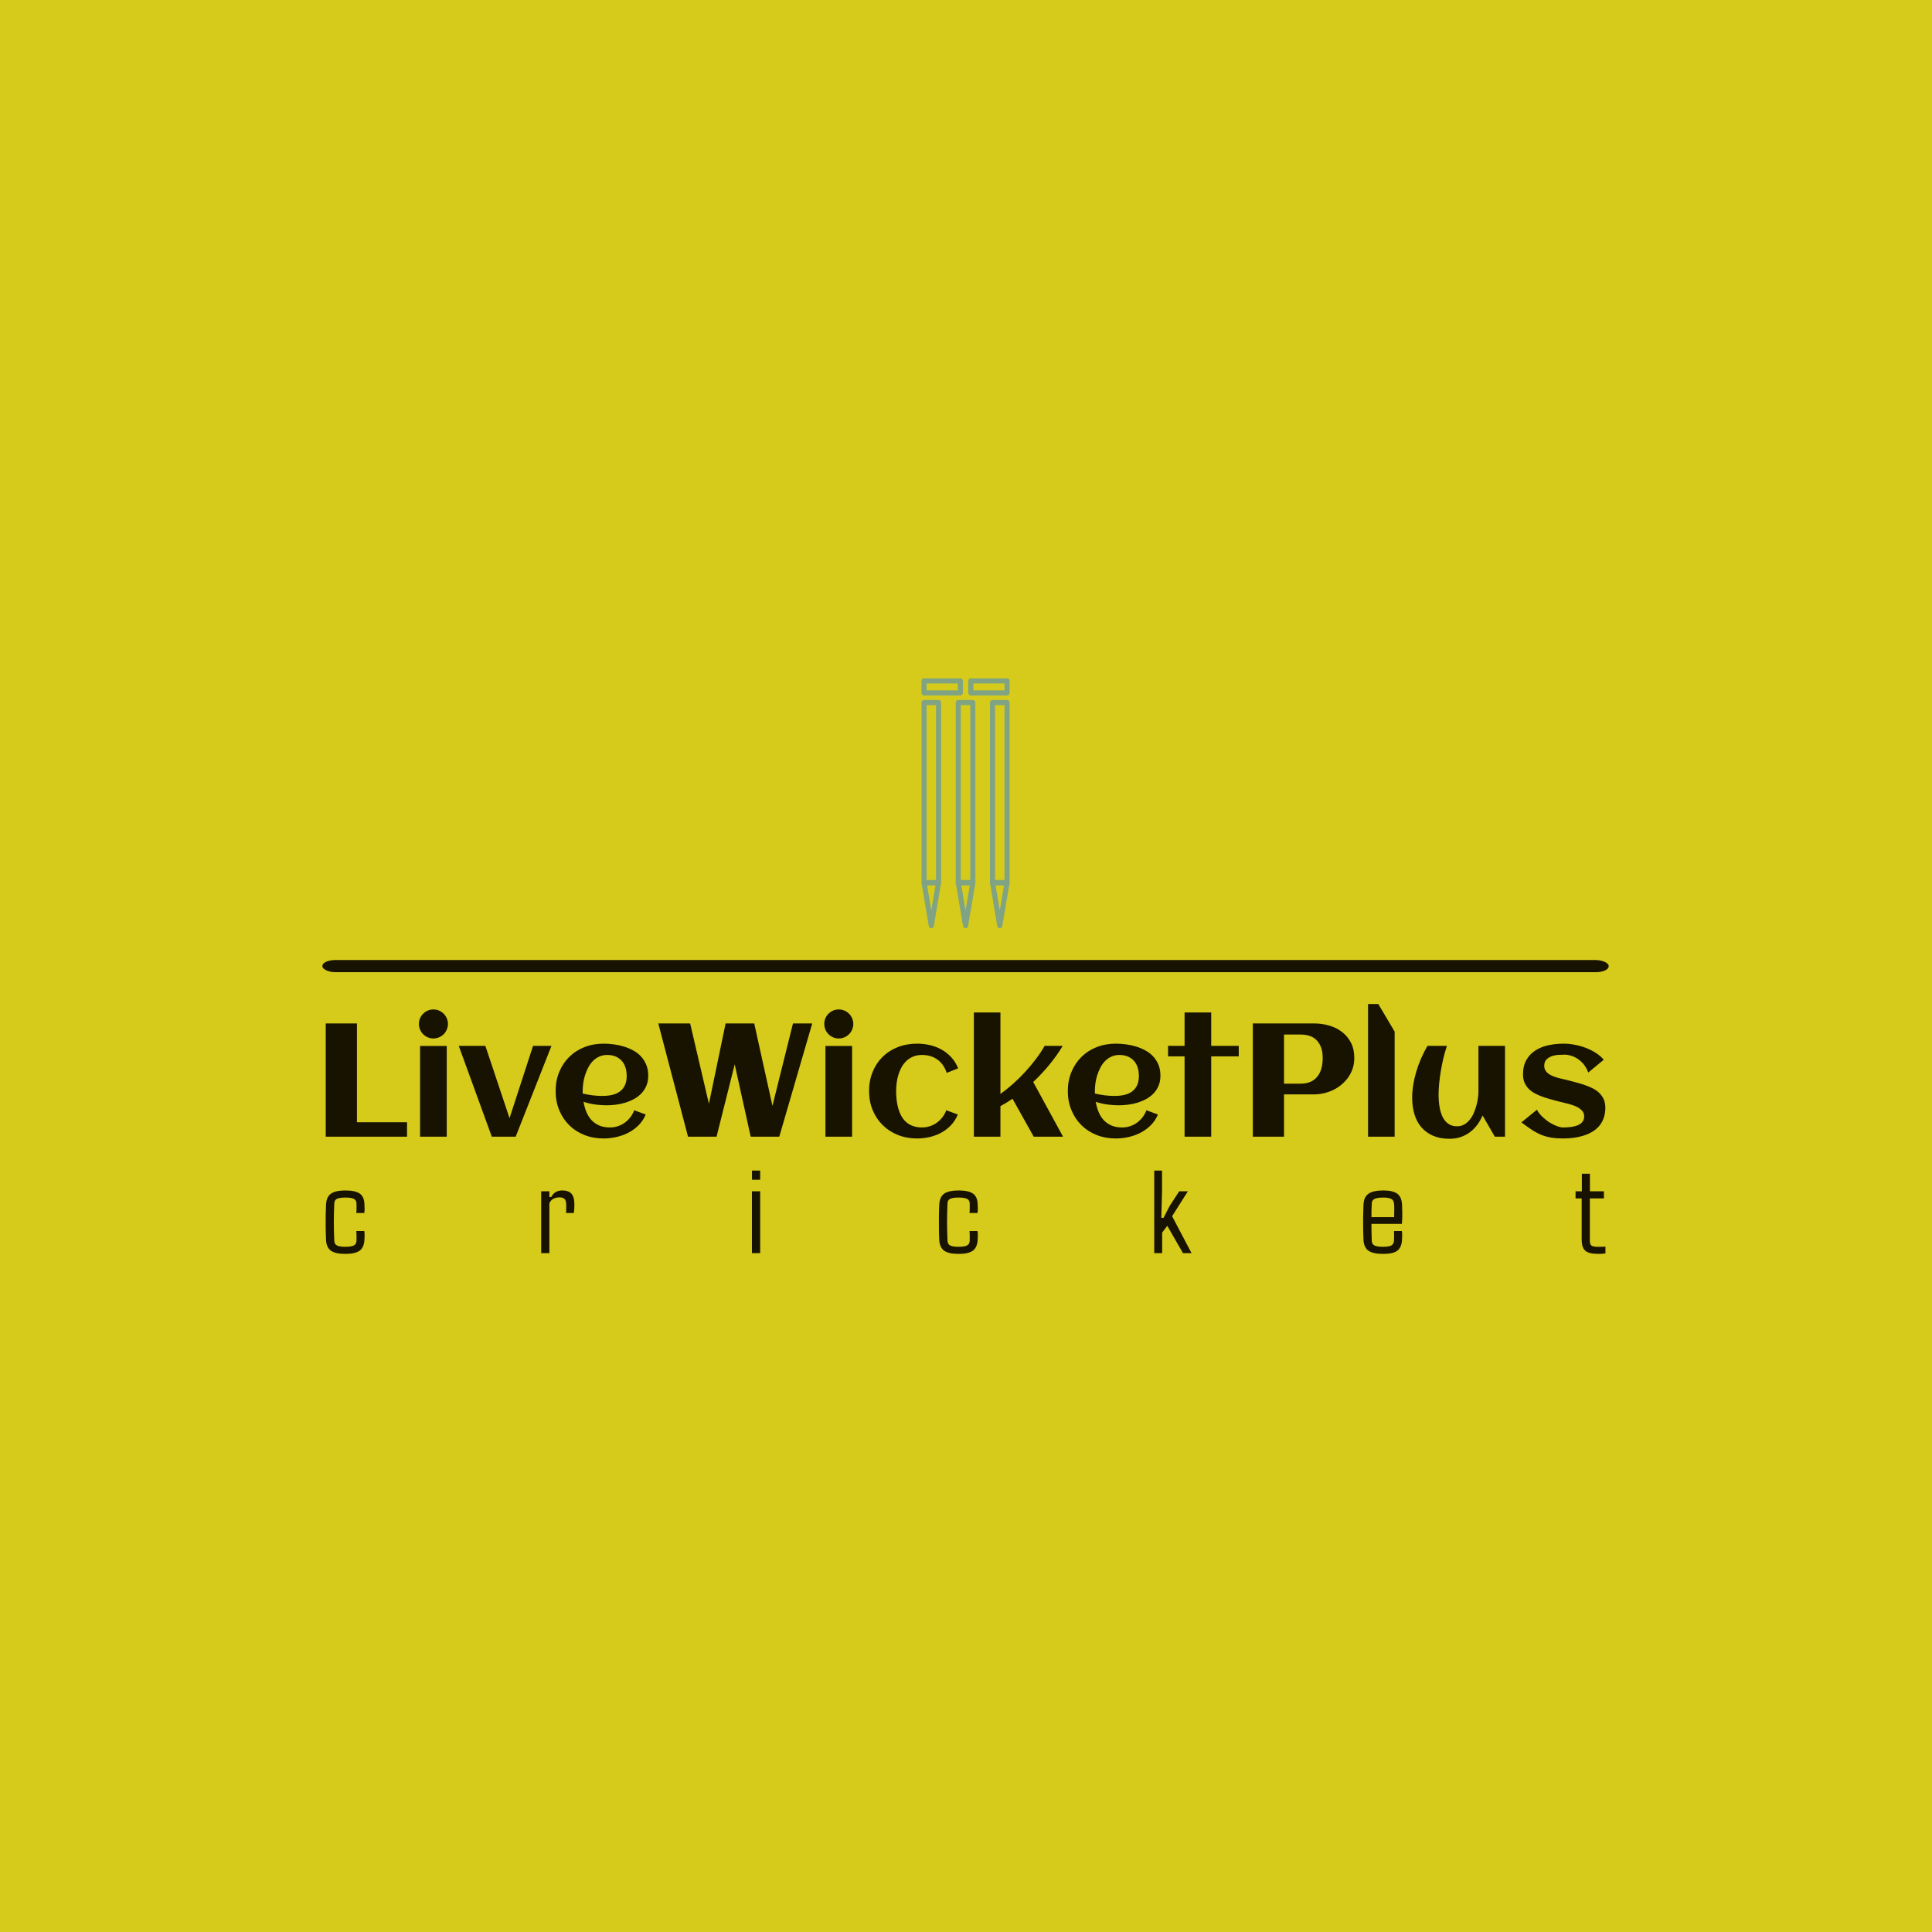 <svg xmlns="http://www.w3.org/2000/svg" version="1.1" xmlns:xlink="http://www.w3.org/1999/xlink" xmlns:svgjs="http://svgjs.dev/svgjs" width="1500" height="1500" viewBox="0 0 1500 1500"><rect width="1500" height="1500" fill="#d6cb1a"></rect><g transform="matrix(0.667,0,0,0.667,249.394,526.651)"><svg viewBox="0 0 396 177" data-background-color="#d6cb1a" preserveAspectRatio="xMidYMid meet" height="670" width="1500" xmlns="http://www.w3.org/2000/svg" xmlns:xlink="http://www.w3.org/1999/xlink"><g id="tight-bounds" transform="matrix(1,0,0,1,0.24,0.006)"><svg viewBox="0 0 395.52 176.988" height="176.988" width="395.52"><g><svg viewBox="0 0 397.498 177.872" height="176.988" width="395.52"><g><rect width="397.498" height="3.756" x="0" y="87.058" fill="#181300" opacity="1" stroke-width="0" stroke="transparent" fill-opacity="1" class="rect-yte-0" data-fill-palette-color="primary" rx="1%" id="yte-0" data-palette-color="#181300"></rect></g><g transform="matrix(1,0,0,1,0.989,100.647)"><svg viewBox="0 0 395.52 77.225" height="77.225" width="395.52"><g id="textblocktransform"><svg viewBox="0 0 395.52 77.225" height="77.225" width="395.52" id="textblock"><g><svg viewBox="0 0 395.52 41.652" height="41.652" width="395.52"><g transform="matrix(1,0,0,1,0,0)"><svg width="395.52" viewBox="3.98 -41.19 397.33 41.85" height="41.652" data-palette-color="#181300"><path d="M29.22-4.47L29.22 0 3.98 0 3.98-35.16 13.67-35.16 13.67-4.47 29.22-4.47ZM41.92-35.01L41.92-35.01Q41.92-34.08 41.56-33.25 41.21-32.42 40.6-31.81 39.99-31.2 39.16-30.85 38.33-30.49 37.4-30.49L37.4-30.49Q36.47-30.49 35.65-30.85 34.84-31.2 34.23-31.81 33.62-32.42 33.26-33.25 32.91-34.08 32.91-35.01L32.91-35.01Q32.91-35.94 33.26-36.76 33.62-37.57 34.23-38.18 34.84-38.79 35.65-39.15 36.47-39.5 37.4-39.5L37.4-39.5Q38.33-39.5 39.16-39.15 39.99-38.79 40.6-38.18 41.21-37.57 41.56-36.76 41.92-35.94 41.92-35.01ZM41.55-28.17L41.55 0 33.27 0 33.27-28.17 41.55-28.17ZM74.07-28.2L62.96 0 55.54 0 45.28-28.2 53.54-28.2 61.05-5.74 68.35-28.2 74.07-28.2ZM83.78-13.38L83.78-13.38Q85.3-13.04 86.81-12.84 88.32-12.65 89.86-12.65L89.86-12.65Q91.47-12.65 92.85-12.95 94.23-13.26 95.24-13.98 96.26-14.7 96.84-15.89 97.43-17.09 97.43-18.87L97.43-18.87Q97.43-20.31 97.04-21.51 96.65-22.71 95.88-23.56 95.11-24.41 93.99-24.89 92.86-25.37 91.37-25.37L91.37-25.37Q89.98-25.37 88.87-24.85 87.76-24.34 86.92-23.47 86.08-22.61 85.48-21.46 84.88-20.31 84.49-19.07 84.1-17.82 83.93-16.55 83.76-15.28 83.76-14.16L83.76-14.16Q83.76-13.96 83.76-13.77 83.76-13.57 83.78-13.38ZM104.12-18.95L104.12-18.95Q104.12-17.21 103.56-15.86 103-14.5 102.03-13.48 101.07-12.45 99.8-11.74 98.53-11.04 97.09-10.58 95.65-10.13 94.12-9.94 92.6-9.74 91.15-9.74L91.15-9.74Q89.32-9.74 87.54-10 85.76-10.25 84.03-10.82L84.03-10.82Q84.29-9.2 84.88-7.75 85.47-6.3 86.44-5.21 87.42-4.13 88.85-3.49 90.28-2.86 92.23-2.86L92.23-2.86Q93.52-2.86 94.69-3.25 95.87-3.64 96.84-4.35 97.82-5.05 98.56-6.03 99.31-7.01 99.77-8.2L99.77-8.2 103.34-6.88Q102.53-4.96 101.13-3.55 99.72-2.15 97.95-1.23 96.18-0.32 94.19 0.12 92.2 0.56 90.25 0.56L90.25 0.56Q87.03 0.56 84.29-0.52 81.56-1.61 79.58-3.56 77.6-5.52 76.48-8.23 75.36-10.94 75.36-14.16L75.36-14.16Q75.36-17.38 76.48-20.09 77.6-22.8 79.58-24.76 81.56-26.71 84.29-27.8 87.03-28.88 90.25-28.88L90.25-28.88Q91.81-28.88 93.45-28.66 95.09-28.44 96.62-27.97 98.16-27.49 99.53-26.73 100.9-25.98 101.91-24.87 102.92-23.75 103.52-22.29 104.12-20.83 104.12-18.95ZM130.97-22.46L125.33 0 116.47 0 107.24-35.16 117.13-35.16 122.96-10.21 128.14-35.16 137.03-35.16 142.69-9.57 149.06-35.16 155.04-35.16 144.81 0 135.93 0 130.97-22.46ZM167.79-35.01L167.79-35.01Q167.79-34.08 167.43-33.25 167.08-32.42 166.47-31.81 165.86-31.2 165.03-30.85 164.2-30.49 163.27-30.49L163.27-30.49Q162.34-30.49 161.52-30.85 160.71-31.2 160.09-31.81 159.48-32.42 159.13-33.25 158.78-34.08 158.78-35.01L158.78-35.01Q158.78-35.94 159.13-36.76 159.48-37.57 160.09-38.18 160.71-38.79 161.52-39.15 162.34-39.5 163.27-39.5L163.27-39.5Q164.2-39.5 165.03-39.15 165.86-38.79 166.47-38.18 167.08-37.57 167.43-36.76 167.79-35.94 167.79-35.01ZM167.42-28.17L167.42 0 159.14 0 159.14-28.17 167.42-28.17ZM200.35-21.22L200.35-21.22 196.79-19.8Q195.93-22.49 193.93-23.93 191.93-25.37 189.12-25.37L189.12-25.37Q187.61-25.37 186.42-24.89 185.24-24.41 184.35-23.58 183.46-22.75 182.83-21.66 182.21-20.56 181.82-19.31 181.43-18.07 181.26-16.74 181.09-15.41 181.09-14.16L181.09-14.16Q181.09-12.82 181.24-11.45 181.38-10.08 181.74-8.83 182.09-7.57 182.68-6.48 183.26-5.4 184.15-4.59 185.04-3.78 186.28-3.32 187.51-2.86 189.12-2.86L189.12-2.86Q190.41-2.86 191.59-3.25 192.76-3.64 193.74-4.35 194.71-5.05 195.47-6.03 196.23-7.01 196.66-8.2L196.66-8.2 200.25-6.88Q199.45-4.96 198.12-3.55 196.79-2.15 195.1-1.23 193.42-0.32 191.49 0.12 189.56 0.56 187.58 0.56L187.58 0.56Q184.38 0.56 181.65-0.52 178.92-1.61 176.93-3.58 174.94-5.54 173.81-8.24 172.69-10.94 172.69-14.16L172.69-14.16Q172.69-17.41 173.8-20.12 174.91-22.83 176.89-24.78 178.87-26.73 181.6-27.81 184.34-28.88 187.58-28.88L187.58-28.88Q189.63-28.88 191.59-28.43 193.54-27.98 195.21-27.04 196.88-26.1 198.21-24.66 199.55-23.22 200.35-21.22ZM213.48-9.47L213.48 0 205.23 0 205.23-38.57 213.48-38.57 213.48-13.26Q215.51-14.72 217.48-16.48 219.44-18.24 221.22-20.18 223-22.12 224.53-24.15 226.06-26.17 227.2-28.2L227.2-28.2 232.82-28.2Q231.11-25.32 228.77-22.45 226.42-19.58 223.66-16.97L223.66-16.97 232.92 0 223.81 0 217.24-11.77Q215.41-10.52 213.48-9.47L213.48-9.47ZM242.83-13.38L242.83-13.38Q244.34-13.04 245.85-12.84 247.37-12.65 248.91-12.65L248.91-12.65Q250.52-12.65 251.9-12.95 253.28-13.26 254.29-13.98 255.3-14.7 255.89-15.89 256.47-17.09 256.47-18.87L256.47-18.87Q256.47-20.31 256.08-21.51 255.69-22.71 254.92-23.56 254.15-24.41 253.03-24.89 251.91-25.37 250.42-25.37L250.42-25.37Q249.03-25.37 247.92-24.85 246.81-24.34 245.96-23.47 245.12-22.61 244.52-21.46 243.93-20.31 243.53-19.07 243.14-17.82 242.97-16.55 242.8-15.28 242.8-14.16L242.8-14.16Q242.8-13.96 242.8-13.77 242.8-13.57 242.83-13.38ZM263.16-18.95L263.16-18.95Q263.16-17.21 262.6-15.86 262.04-14.5 261.08-13.48 260.11-12.45 258.84-11.74 257.57-11.04 256.13-10.58 254.69-10.13 253.17-9.94 251.64-9.74 250.2-9.74L250.2-9.74Q248.37-9.74 246.59-10 244.8-10.25 243.07-10.82L243.07-10.82Q243.34-9.2 243.93-7.75 244.51-6.3 245.49-5.21 246.46-4.13 247.89-3.49 249.32-2.86 251.27-2.86L251.27-2.86Q252.57-2.86 253.74-3.25 254.91-3.64 255.89-4.35 256.86-5.05 257.61-6.03 258.35-7.01 258.82-8.2L258.82-8.2 262.38-6.88Q261.58-4.96 260.17-3.55 258.77-2.15 257-1.23 255.23-0.32 253.24 0.12 251.25 0.56 249.3 0.56L249.3 0.56Q246.07 0.56 243.34-0.52 240.61-1.61 238.63-3.56 236.65-5.52 235.53-8.23 234.4-10.94 234.4-14.16L234.4-14.16Q234.4-17.38 235.53-20.09 236.65-22.8 238.63-24.76 240.61-26.71 243.34-27.8 246.07-28.88 249.3-28.88L249.3-28.88Q250.86-28.88 252.49-28.66 254.13-28.44 255.67-27.97 257.21-27.49 258.57-26.73 259.94-25.98 260.95-24.87 261.97-23.75 262.57-22.29 263.16-20.83 263.16-18.95ZM278.93-24.93L278.93 0 270.66 0 270.66-24.93 265.53-24.93 265.53-28.2 270.66-28.2 270.66-38.57 278.93-38.57 278.93-28.2 287.48-28.2 287.48-24.93 278.93-24.93ZM301.54-13.13L301.54 0 291.85 0 291.85-35.16 310.84-35.16Q313.31-35.16 315.56-34.5 317.82-33.84 319.56-32.51 321.29-31.18 322.33-29.16 323.36-27.15 323.36-24.44L323.36-24.44Q323.36-22.73 322.88-21.23 322.39-19.73 321.52-18.48 320.65-17.24 319.48-16.24 318.31-15.23 316.92-14.55 315.53-13.87 313.98-13.5 312.43-13.13 310.84-13.13L310.84-13.13 301.54-13.13ZM313.55-24.44L313.55-24.44Q313.55-27.83 311.83-29.77 310.11-31.71 306.64-31.71L306.64-31.71 301.54-31.71 301.54-16.46 306.64-16.46Q308.5-16.46 309.8-17.05 311.11-17.65 311.94-18.73 312.77-19.8 313.16-21.25 313.55-22.71 313.55-24.44ZM335.89-32.62L335.89 0 327.63 0 327.63-41.19 330.81-41.19 335.89-32.62ZM341.33-12.06L341.33-12.06Q341.33-13.99 341.66-16.06 341.99-18.14 342.61-20.21 343.23-22.29 344.11-24.32 344.99-26.34 346.09-28.2L346.09-28.2 352.12-28.2Q351.51-26.37 351.03-24.38 350.56-22.39 350.23-20.4 349.9-18.41 349.71-16.5 349.53-14.6 349.53-12.96L349.53-12.96Q349.53-12.01 349.62-10.93 349.7-9.84 349.92-8.75 350.14-7.67 350.54-6.67 350.95-5.66 351.58-4.9 352.22-4.13 353.13-3.67 354.05-3.22 355.29-3.22L355.29-3.22Q356.51-3.22 357.48-3.77 358.44-4.32 359.17-5.21 359.91-6.1 360.42-7.25 360.93-8.4 361.26-9.61 361.59-10.82 361.75-11.98 361.91-13.13 361.91-14.06L361.91-14.06 361.91-28.2 370.16-28.2 370.16 0 366.99 0 363.2-6.57Q362.49-4.93 361.48-3.6 360.47-2.27 359.17-1.32 357.88-0.37 356.31 0.15 354.73 0.66 352.9 0.66L352.9 0.66Q349.97 0.66 347.8-0.29 345.62-1.25 344.18-2.93 342.74-4.61 342.04-6.95 341.33-9.28 341.33-12.06ZM401.31-9.01L401.31-9.01Q401.31-7.15 400.77-5.71 400.24-4.27 399.31-3.21 398.38-2.15 397.11-1.43 395.84-0.71 394.39-0.27 392.94 0.17 391.35 0.37 389.76 0.56 388.2 0.56L388.2 0.56Q386.1 0.56 384.49 0.29 382.88 0.02 381.41-0.57 379.95-1.17 378.5-2.12 377.04-3.08 375.26-4.44L375.26-4.44 380.07-8.37Q380.73-7.13 381.82-6.12 382.9-5.1 384.07-4.37 385.25-3.64 386.34-3.25 387.44-2.86 388.13-2.86L388.13-2.86Q388.69-2.86 389.4-2.89 390.1-2.93 390.84-3.04 391.57-3.15 392.28-3.37 392.99-3.59 393.53-3.97 394.08-4.35 394.41-4.92 394.74-5.49 394.74-6.3L394.74-6.3Q394.74-7.13 394.32-7.75 393.89-8.37 393.2-8.84 392.52-9.3 391.64-9.62 390.76-9.94 389.87-10.18 388.98-10.42 388.15-10.61 387.32-10.79 386.71-10.96L386.71-10.96Q385.59-11.28 384.34-11.61 383.1-11.94 381.88-12.37 380.66-12.79 379.55-13.38 378.43-13.96 377.59-14.78 376.75-15.6 376.25-16.71 375.75-17.82 375.75-19.31L375.75-19.31Q375.75-22.05 376.84-23.89 377.92-25.73 379.7-26.84 381.49-27.95 383.76-28.42 386.03-28.88 388.37-28.88L388.37-28.88Q389.98-28.88 391.76-28.55 393.55-28.22 395.23-27.58 396.92-26.93 398.38-26 399.85-25.07 400.82-23.88L400.82-23.88 396.01-19.92Q395.48-21.39 394.61-22.44 393.74-23.49 392.73-24.16 391.72-24.83 390.65-25.15 389.59-25.46 388.69-25.46L388.69-25.46Q387.81-25.46 386.71-25.39 385.61-25.32 384.65-24.98 383.68-24.63 383.01-23.94 382.34-23.24 382.34-22.02L382.34-22.02Q382.34-21.14 382.74-20.52 383.15-19.9 383.81-19.45 384.46-18.99 385.31-18.69 386.15-18.38 387.03-18.15 387.91-17.92 388.74-17.75 389.57-17.58 390.23-17.38L390.23-17.38Q391.35-17.07 392.61-16.74 393.86-16.41 395.08-15.98 396.31-15.55 397.44-14.98 398.58-14.4 399.43-13.57 400.28-12.74 400.8-11.63 401.31-10.52 401.31-9.01Z" opacity="1" transform="matrix(1,0,0,1,0,0)" fill="#181300" class="wordmark-text-0" data-fill-palette-color="primary" id="text-0"></path></svg></g></svg></g><g transform="matrix(1,0,0,1,0,51.485)"><svg viewBox="0 0 395.52 25.741" height="25.741" width="395.52"><g transform="matrix(1,0,0,1,0,0)"><svg width="395.52" viewBox="1.9 -31.69 491.43 31.98" height="25.741" data-palette-color="#181300"><path d="M16.75-15.41L16.75-15.41 13.67-15.41Q13.77-16.26 13.76-17.36 13.75-18.46 13.75-19.07L13.75-19.07Q13.72-20.36 12.73-20.85 11.74-21.34 9.5-21.34L9.5-21.34Q7.2-21.34 6.23-20.85 5.25-20.36 5.22-19.07L5.22-19.07Q5.05-15.23 5.05-11.93 5.05-8.62 5.22-4.81L5.22-4.81Q5.25-3.47 6.23-2.95 7.2-2.44 9.47-2.44L9.47-2.44Q11.72-2.44 12.72-2.95 13.72-3.47 13.75-4.81L13.75-4.81Q13.75-5.47 13.76-6.41 13.77-7.35 13.67-8.47L13.67-8.47 16.75-8.47Q16.87-7.76 16.86-6.82 16.85-5.88 16.8-5.13L16.8-5.13Q16.65-2.25 15-0.98 13.35 0.29 9.47 0.29L9.47 0.29Q5.57 0.29 3.87-0.98 2.17-2.25 2.05-5.13L2.05-5.13Q1.95-6.93 1.92-9.38 1.88-11.82 1.92-14.28 1.95-16.75 2.05-18.58L2.05-18.58Q2.17-21.53 3.89-22.8 5.62-24.07 9.5-24.07L9.5-24.07Q13.35-24.07 15.05-22.83 16.75-21.58 16.8-18.73L16.8-18.73Q16.85-17.99 16.86-17.05 16.87-16.11 16.75-15.41ZM87.82-19.19L87.82 0 84.67 0 84.67-23.75 87.82-23.75 87.82-21.53 88.51-21.53Q89.14-22.75 90.19-23.41 91.24-24.07 92.8-24.07L92.8-24.07Q95.15-24.07 96.28-22.84 97.42-21.61 97.42-18.58L97.42-18.58Q97.42-17.92 97.37-17.02 97.32-16.11 97.22-15.41L97.22-15.41 94.2-15.41Q94.24-15.65 94.26-16.26 94.27-16.87 94.28-17.48 94.29-18.09 94.29-18.31L94.29-18.31Q94.29-20.12 93.68-20.76 93.07-21.41 91.73-21.41L91.73-21.41Q88.87-21.41 87.82-19.19L87.82-19.19ZM168.76-31.69L168.76-28.17 165.61-28.17 165.61-31.69 168.76-31.69ZM168.76-23.75L168.76 0 165.59 0 165.59-23.75 168.76-23.75ZM252.22-15.41L252.22-15.41 249.14-15.41Q249.24-16.26 249.23-17.36 249.21-18.46 249.21-19.07L249.21-19.07Q249.19-20.36 248.2-20.85 247.21-21.34 244.97-21.34L244.97-21.34Q242.67-21.34 241.69-20.85 240.72-20.36 240.69-19.07L240.69-19.07Q240.52-15.23 240.52-11.93 240.52-8.62 240.69-4.81L240.69-4.81Q240.72-3.47 241.69-2.95 242.67-2.44 244.94-2.44L244.94-2.44Q247.19-2.44 248.19-2.95 249.19-3.47 249.21-4.81L249.21-4.81Q249.21-5.47 249.23-6.41 249.24-7.35 249.14-8.47L249.14-8.47 252.22-8.47Q252.34-7.76 252.33-6.82 252.31-5.88 252.27-5.13L252.27-5.13Q252.12-2.25 250.47-0.98 248.82 0.29 244.94 0.29L244.94 0.29Q241.04 0.29 239.34-0.98 237.64-2.25 237.52-5.13L237.52-5.13Q237.42-6.93 237.39-9.38 237.35-11.82 237.39-14.28 237.42-16.75 237.52-18.58L237.52-18.58Q237.64-21.53 239.36-22.8 241.08-24.07 244.97-24.07L244.97-24.07Q248.82-24.07 250.52-22.83 252.22-21.58 252.27-18.73L252.27-18.73Q252.31-17.99 252.33-17.05 252.34-16.11 252.22-15.41ZM323.12-7.89L323.12 0 320.07 0 320.07-31.69 323.07-31.69 323.07-23.88 322.8-13.53 323.63-13.53 326-18.14 329.67-23.75 332.99-23.75 326.93-14.18 334.4 0 331.11 0 325.08-10.5 323.12-7.89ZM408.02 0.29L408.02 0.29Q403.99 0.29 402.27-0.98 400.55-2.25 400.42-5.13L400.42-5.13Q400.33-6.93 400.29-9.38 400.25-11.82 400.29-14.28 400.33-16.75 400.42-18.58L400.42-18.58Q400.55-21.53 402.32-22.8 404.09-24.07 408.02-24.07L408.02-24.07Q411.73-24.07 413.39-22.83 415.05-21.58 415.22-18.73L415.22-18.73Q415.27-17.87 415.32-15.75 415.37-13.62 415.17-11.23L415.17-11.23 403.48-11.23Q403.48-9.69 403.5-8.11 403.52-6.52 403.6-4.81L403.6-4.81Q403.62-3.47 404.62-2.95 405.62-2.44 407.92-2.44L407.92-2.44Q410.19-2.44 411.12-2.95 412.04-3.47 412.14-4.81L412.14-4.81Q412.22-6.15 412.14-8.47L412.14-8.47 415.17-8.47Q415.29-7.76 415.28-6.82 415.27-5.88 415.22-5.13L415.22-5.13Q415.05-2.25 413.47-0.98 411.9 0.29 408.02 0.29ZM403.48-13.82L403.48-13.82 412.19-13.82Q412.24-15.48 412.24-16.99 412.24-18.51 412.14-19.07L412.14-19.07Q412.04-20.29 411.09-20.81 410.14-21.34 408.02-21.34L408.02-21.34Q405.65-21.34 404.64-20.81 403.62-20.29 403.6-19.07L403.6-19.07Q403.52-17.65 403.49-16.36 403.45-15.06 403.48-13.82ZM490.66 0.29L490.66 0.29Q486.86 0.29 485.53-0.98 484.2-2.25 484.2-5.13L484.2-5.13 484.2-21.02 481.85-21.02 481.85-23.75 484.27-23.75 484.27-30.49 487.37-30.49 487.37-23.75 492.74-23.75 492.74-21.02 487.34-21.02 487.34-4.79Q487.34-3.44 487.91-2.93 488.47-2.42 490.74-2.42L490.74-2.42Q491.67-2.42 492.17-2.45 492.67-2.49 493.33-2.51L493.33-2.51 493.33 0.1Q492.74 0.2 492.06 0.24 491.37 0.29 490.66 0.29Z" opacity="1" transform="matrix(1,0,0,1,0,0)" fill="#181300" class="slogan-text-1" data-fill-palette-color="secondary" id="text-1"></path></svg></g></svg></g></svg></g></svg></g><g transform="matrix(1,0,0,1,185.136,0)"><svg viewBox="0 0 27.225 77.225" height="77.225" width="27.225"><g><svg xmlns="http://www.w3.org/2000/svg" xmlns:xlink="http://www.w3.org/1999/xlink" version="1.1" x="0" y="0" viewBox="170.2 11.8 172.5 489.3" style="enable-background:new 0 0 512 512;" xml:space="preserve" height="77.225" width="27.225" class="icon-icon-0" data-fill-palette-color="accent" id="icon-0"><g fill="#80a383" data-fill-palette-color="accent"><g fill="#80a383" data-fill-palette-color="accent"><g fill="#80a383" data-fill-palette-color="accent"><path d="M203.7 416.9H175.3C172.5 416.9 170.3 414.7 170.3 411.9V59.2C170.3 56.4 172.5 54.2 175.3 54.2H203.7C206.5 54.2 208.7 56.4 208.7 59.2V411.9C208.7 414.7 206.4 416.9 203.7 416.9M180.2 406.9H198.6V64.2H180.2z" fill="#80a383" data-fill-palette-color="accent"></path></g><g fill="#80a383" data-fill-palette-color="accent"><path d="M189.4 501.1C187 501.1 184.9 499.3 184.5 496.9L170.3 412.7C170.1 411.2 170.5 409.8 171.4 408.6 172.3 407.5 173.7 406.8 175.2 406.8H203.6C205.1 406.8 206.5 407.4 207.4 408.6 208.3 409.7 208.8 411.2 208.5 412.7L194.4 497C194 499.4 191.9 501.1 189.4 501.1M181.1 416.9L189.4 466.1 197.7 416.9z" fill="#80a383" data-fill-palette-color="accent"></path></g><g fill="#80a383" data-fill-palette-color="accent"><path d="M270.7 416.9H242.2C239.4 416.9 237.2 414.7 237.2 411.9V59.2C237.2 56.4 239.4 54.2 242.2 54.2H270.7C273.5 54.2 275.7 56.4 275.7 59.2V411.9C275.7 414.7 273.5 416.9 270.7 416.9M247.2 406.9H265.7V64.2H247.2z" fill="#80a383" data-fill-palette-color="accent"></path></g><g fill="#80a383" data-fill-palette-color="accent"><path d="M256.5 501.1C254.1 501.1 252 499.3 251.6 496.9L237.4 412.7C237.2 411.2 237.6 409.8 238.5 408.6 239.4 407.5 240.8 406.8 242.3 406.8H270.8C272.3 406.8 273.7 407.4 274.6 408.6 275.6 409.7 276 411.2 275.7 412.7L261.4 497C261 499.4 258.9 501.1 256.5 501.1M248.2 416.9L256.5 466.1 264.8 416.9z" fill="#80a383" data-fill-palette-color="accent"></path></g><g fill="#80a383" data-fill-palette-color="accent"><path d="M337.7 416.9H309.3C306.5 416.9 304.3 414.7 304.3 411.9V59.2C304.3 56.4 306.5 54.2 309.3 54.2H337.7C340.5 54.2 342.7 56.4 342.7 59.2V411.9C342.7 414.7 340.5 416.9 337.7 416.9M314.3 406.9H332.7V64.2H314.3z" fill="#80a383" data-fill-palette-color="accent"></path></g><g fill="#80a383" data-fill-palette-color="accent"><path d="M323.5 501.1C321.1 501.1 319 499.3 318.6 496.9L304.4 412.7C304.2 411.2 304.6 409.8 305.5 408.6 306.5 407.5 307.8 406.8 309.3 406.8H337.7C339.2 406.8 340.6 407.4 341.5 408.6 342.5 409.7 342.9 411.2 342.6 412.7L328.4 497C328 499.4 326 501.1 323.5 501.1M315.2 416.9L323.5 466.1 331.8 416.9z" fill="#80a383" data-fill-palette-color="accent"></path></g><g fill="#80a383" data-fill-palette-color="accent"><path d="M246.2 45.3H175.2C172.4 45.3 170.2 43.1 170.2 40.3V16.8C170.2 14 172.4 11.8 175.2 11.8H246.2C249 11.8 251.2 14 251.2 16.8V40.3C251.2 43.1 249 45.3 246.2 45.3M180.2 35.3H241.2V21.8H180.2z" fill="#80a383" data-fill-palette-color="accent"></path></g><g fill="#80a383" data-fill-palette-color="accent"><path d="M337.7 45.3H266.8C264 45.3 261.8 43.1 261.8 40.3V16.8C261.8 14 264 11.8 266.8 11.8H337.7C340.5 11.8 342.7 14 342.7 16.8V40.3C342.7 43.1 340.5 45.3 337.7 45.3M271.8 35.3H332.7V21.8H271.8z" fill="#80a383" data-fill-palette-color="accent"></path></g></g></g></svg></g></svg></g><g></g></svg></g><defs></defs></svg><rect width="395.52" height="176.988" fill="none" stroke="none" visibility="hidden"></rect></g></svg></g></svg>